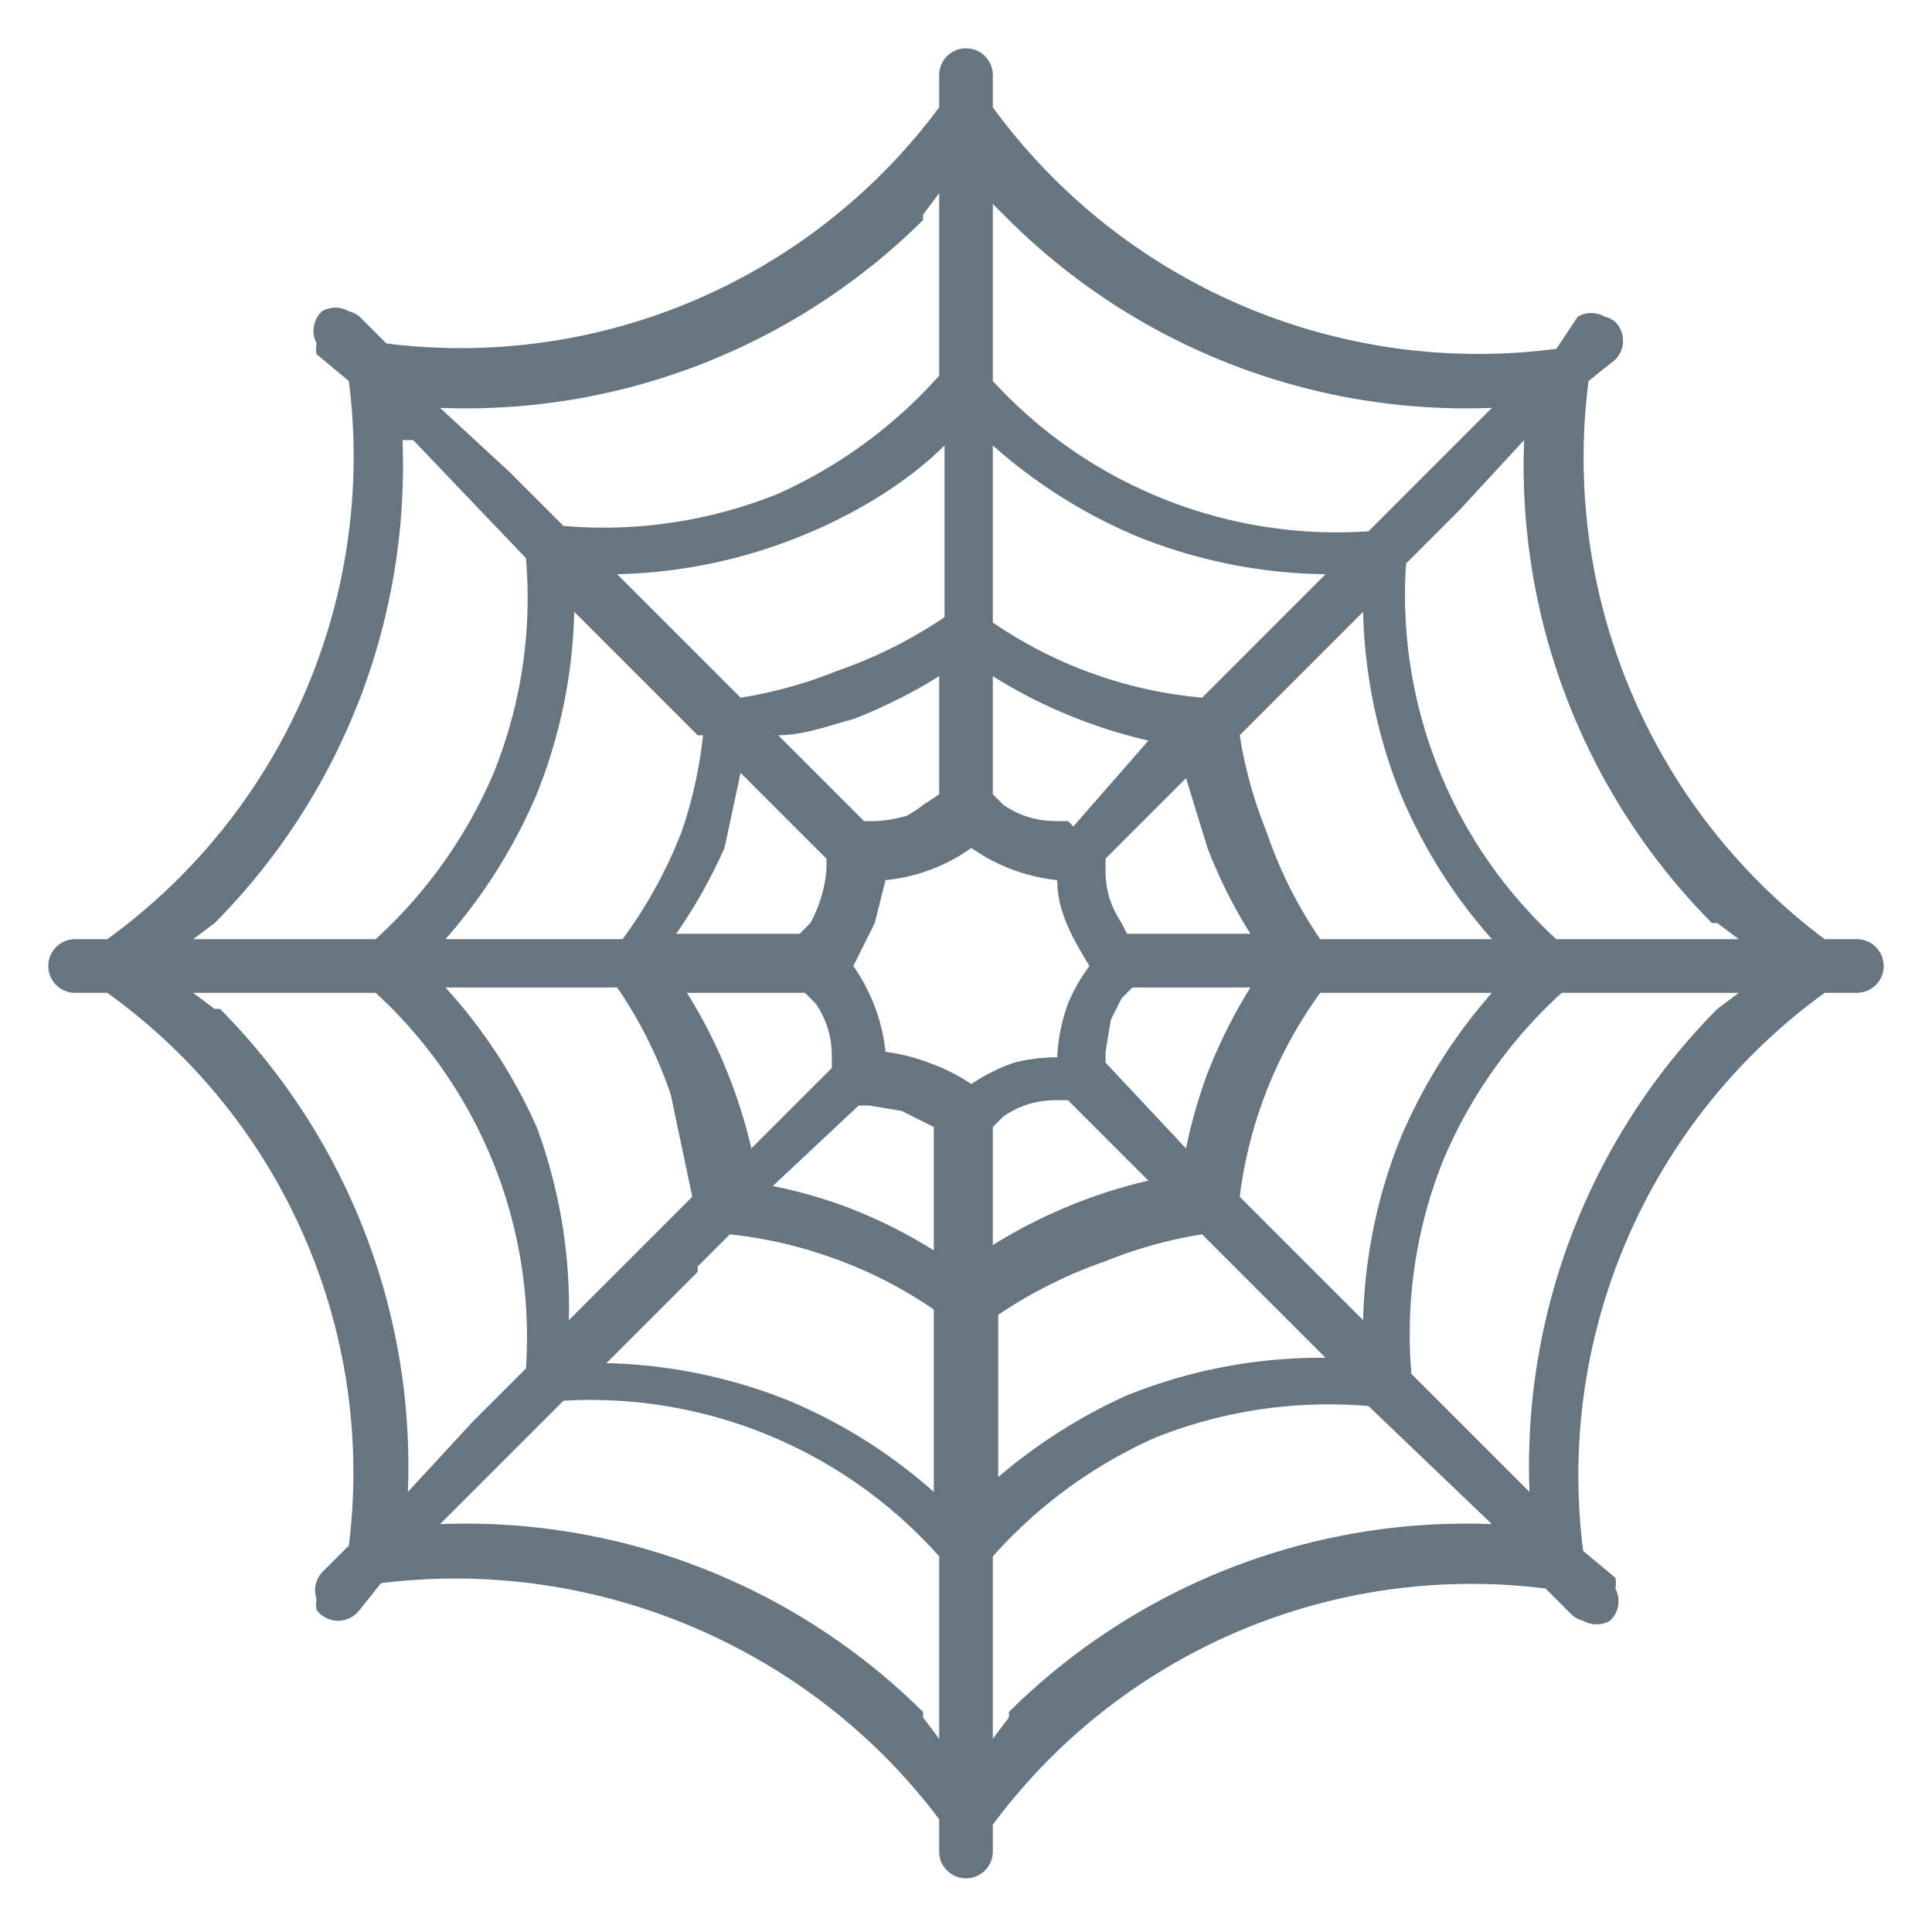 <svg xmlns="http://www.w3.org/2000/svg" viewBox="0 0 45 45"><defs><clipPath id="a"><path d="M0 36h36V0H0v36z"/></clipPath></defs><g clip-path="url(#a)" transform="matrix(1.25 0 0 -1.25 0 45)"><path d="M17.2 32l.3.4V29a8.9 8.9 0 0 0-3-2.2 8.7 8.7 0 0 0-4-.6l-1 1-1.3 1.2a12.1 12.1 0 0 1 9 3.5m1.6 0a12.1 12.1 0 0 1 9-3.5l-1.3-1.3-1-1a8.7 8.7 0 0 0-7 2.8v3.3l.3-.3M32 18.8l.4-.3H29a8.7 8.7 0 0 0-2.8 7l1 1 1.2 1.3a12.1 12.1 0 0 1 3.5-9M28.5 8.2l-1.2 1.2-1 1a8.7 8.7 0 0 0 .6 4 8.9 8.9 0 0 0 2.2 3.1h3.3l-.4-.3a12.1 12.1 0 0 1-3.5-9M18.8 4l-.3-.4V7a8.9 8.9 0 0 0 3 2.2 8.7 8.7 0 0 0 4 .6l2.3-2.2a12.1 12.1 0 0 1-9-3.5m-1.6 0a12.1 12.1 0 0 1-9 3.5l1.3 1.3 1 1a8.7 8.7 0 0 0 7-2.9V3.6l-.3.4M4 17.2l-.4.3H7a8.7 8.7 0 0 0 2.8-7l-1-1-1.2-1.3a12.1 12.1 0 0 1-3.5 9m9 5.1a8.2 8.2 0 0 0-.4-1.8 8.5 8.5 0 0 0-1.1-2H8.3a10 10 0 0 1 1.7 2.7 9.7 9.7 0 0 1 .7 3.4l2.3-2.3zm4.5 5.4v-3.2a8.5 8.5 0 0 0-2-1 8.2 8.2 0 0 0-1.8-.5l-.6.6-1.7 1.7a9.7 9.7 0 0 1 3.4.7c1 .4 2 1 2.7 1.7m5.4-4.1l-.6-.6a8.2 8.2 0 0 0-1.9.4 8.2 8.2 0 0 0-2 1v3.3a9.7 9.7 0 0 1 2.7-1.7 9.7 9.7 0 0 1 3.5-.7L23 23.6zm1.6-5.1a8.2 8.2 0 0 0-1 2 8.2 8.2 0 0 0-.5 1.8l.6.6 1.7 1.7a9.7 9.7 0 0 1 .7-3.4 9.7 9.7 0 0 1 1.7-2.7h-3.2zm-.9-5.4l-.6.6a8.2 8.2 0 0 0 1.5 3.8h3.2a10 10 0 0 1-1.7-2.7 9.7 9.7 0 0 1-.7-3.4l-1.7 1.7zm-5.1-4.8v3.2a8.6 8.6 0 0 0 2 1 8.2 8.2 0 0 0 1.8.5l2.3-2.3A9.7 9.7 0 0 1 21 10a10 10 0 0 1-2.6-1.7M13 12.4l.6.6a8.2 8.2 0 0 0 1.8-.4 8.2 8.2 0 0 0 2-1V8.2a9.7 9.7 0 0 1-2.7 1.7 9.7 9.7 0 0 1-3.4.7l1.7 1.7zm-.5 3.2l.4-1.9-.6-.6-1.7-1.7A9.7 9.7 0 0 1 10 15a9.7 9.7 0 0 1-1.7 2.6h3.2a8.2 8.2 0 0 0 1-2m2.9 4.4v-.2a2.5 2.5 0 0 0-.3-1l-.2-.2h-2.3a9.7 9.7 0 0 1 .9 1.6l.3 1.4 1.6-1.6zm2.1 3.4v-2.2l-.3-.2a2.5 2.5 0 0 0-.3-.2 2.4 2.4 0 0 0-.6-.1h-.2l-1.6 1.6c.5 0 1 .2 1.4.3a9.7 9.7 0 0 1 1.6.8m2.4-2.7h-.2c-.4 0-.7.1-1 .3l-.2.2v2.2a9.3 9.3 0 0 1 1.6-.8 9.3 9.3 0 0 1 1.3-.4L20 20.6zm1.1-2.1l-.1.2c-.2.3-.3.6-.3 1v.2l1.5 1.5.4-1.3a9.2 9.2 0 0 1 .8-1.6H21zm-.4-2.4v.2l.1.6.2.4.2.2h2.2a9.7 9.7 0 0 1-.8-1.6 9.3 9.3 0 0 1-.4-1.4l-1.5 1.6zm-2.1-3.4V15l.2.2c.3.2.6.3 1 .3h.2l1.5-1.5a9.3 9.3 0 0 1-1.3-.4 9.6 9.6 0 0 1-1.6-.8M16 15.4h.2l.6-.1.4-.2.2-.1v-2.3a9.2 9.2 0 0 1-1.6.8 9 9 0 0 1-1.4.4l1.6 1.5zm-1 2.1l.2-.2c.2-.3.3-.6.3-1v-.2L14 14.6a9.3 9.3 0 0 1-.4 1.3 9.3 9.3 0 0 1-.8 1.6H15zm4.7 2.1c0-.6.3-1.1.6-1.6a3.4 3.4 0 0 1-.4-.7 3.4 3.4 0 0 1-.2-1 3.4 3.4 0 0 1-.8-.1 3.4 3.4 0 0 1-.8-.4 3.5 3.5 0 0 1-.8.4 3.4 3.4 0 0 1-.8.2 3.4 3.4 0 0 1-.6 1.6l.4.8.2.8a3.3 3.3 0 0 1 1.6.6 3.4 3.4 0 0 1 1.6-.6m-12 8.2l2.1-2.2a8.7 8.7 0 0 0-.6-4A8.9 8.9 0 0 0 7 18.5H3.6l.4.3a12.1 12.1 0 0 1 3.5 9M6.7 6l.4.5c4 .5 8-1.2 10.4-4.4v-.6a.5.5 0 0 1 1 0V2a11.1 11.1 0 0 0 10.3 4.4l.5-.5a.5.5 0 0 1 .2-.1.5.5 0 0 1 .5 0 .5.5 0 0 1 .1.6.5.5 0 0 1 0 .2l-.6.5A11.1 11.1 0 0 0 34 17.5h.6a.5.5 0 1 1 0 1H34a11.2 11.2 0 0 0-4.4 10.4l.5.4a.5.5 0 0 1 0 .7.5.5 0 0 1-.2.1.5.5 0 0 1-.5 0l-.4-.6A11.2 11.2 0 0 0 18.5 34v.6a.5.5 0 1 1-1 0V34a11.1 11.1 0 0 0-10.3-4.4l-.5.5a.5.5 0 0 1-.2.1.5.5 0 0 1-.5 0 .5.5 0 0 1-.1-.6.5.5 0 0 1 0-.2l.6-.5A11.1 11.1 0 0 0 2 18.5h-.6a.5.5 0 1 1 0-1H2A11 11 0 0 0 6.5 7.2L6 6.7a.5.5 0 0 1-.1-.5.5.5 0 0 1 0-.2.5.5 0 0 1 .8 0" fill="#66757f"/></g></svg>